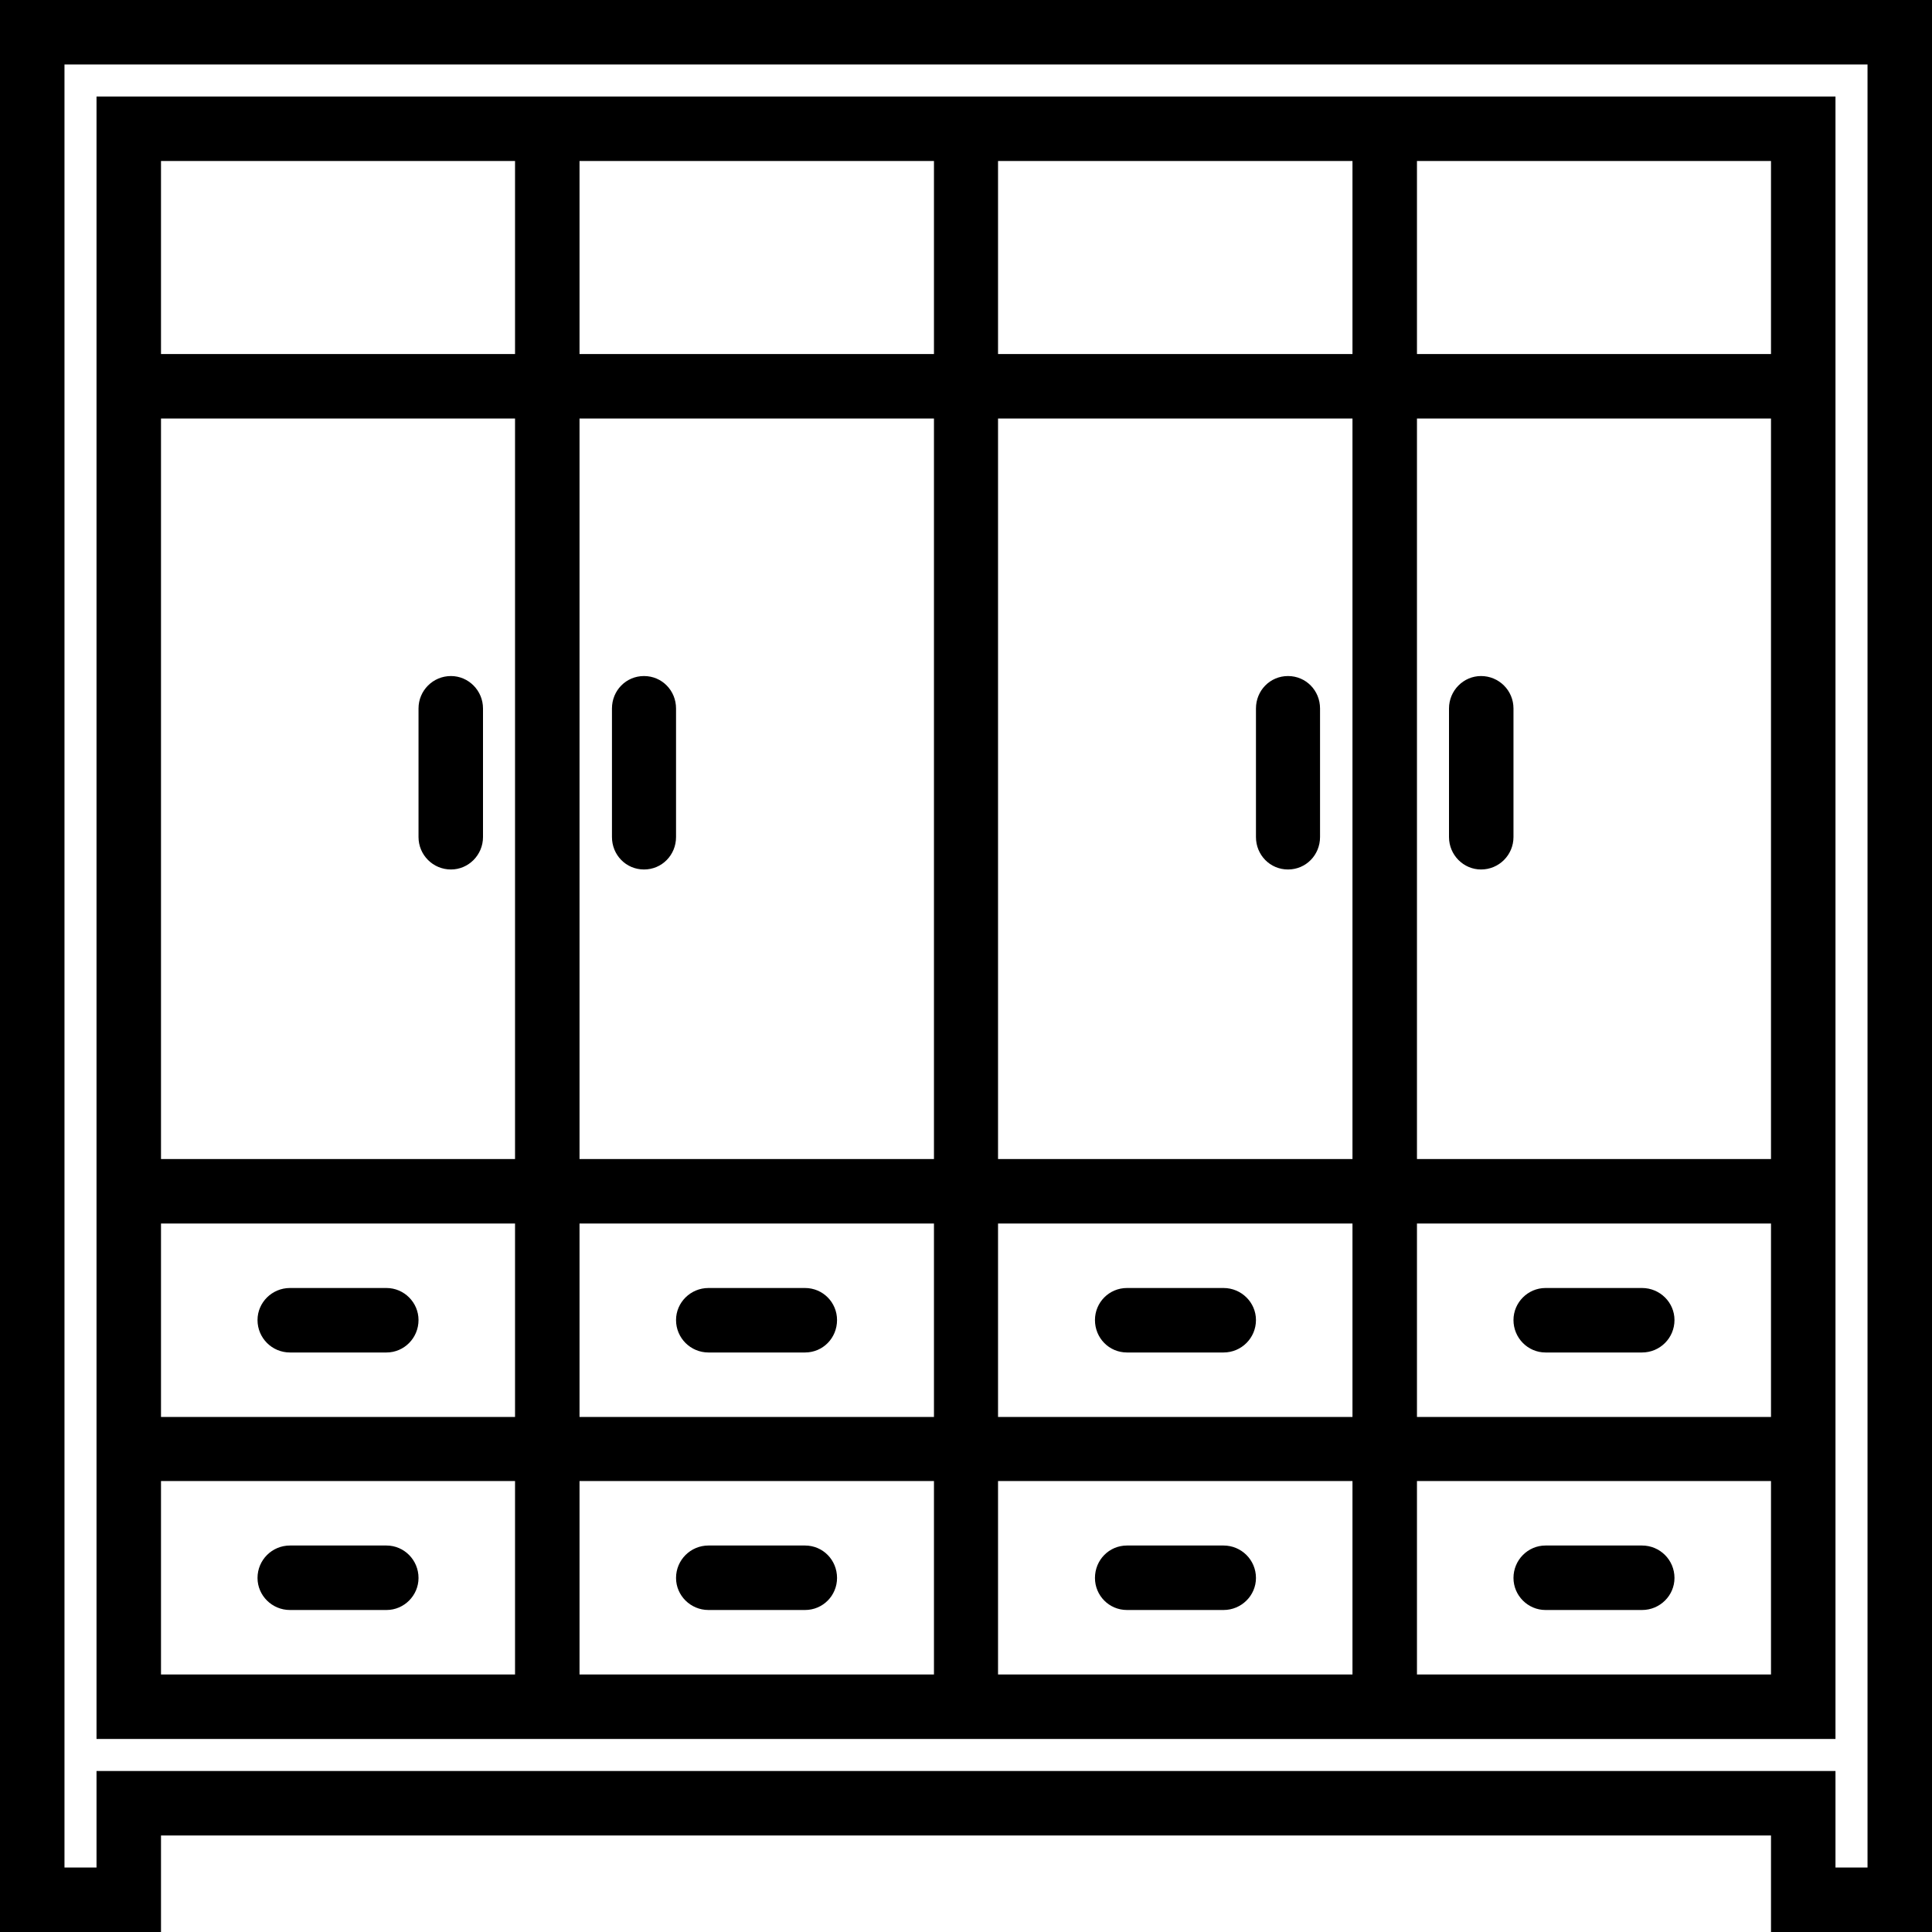 <svg xmlns="http://www.w3.org/2000/svg" width="32" height="32" viewBox="0 0 24 24">
    <path d="M 0 0 L 0 24 L 2 24 L 2 22.801 L 22 22.801 L 22 24 L 24 24 L 24 0 Z M 23.199 23.199 L 22.801 23.199 L 22.801 22 L 1.199 22 L 1.199 23.199 L 0.801 23.199 L 0.801 0.801 L 23.199 0.801 Z M 23.199 23.199"/>
    <path d="M 7.199 21.602 L 22.801 21.602 L 22.801 1.199 L 1.199 1.199 L 1.199 21.602 Z M 17.602 2 L 22 2 L 22 4.398 L 17.602 4.398 Z M 17.602 5.199 L 22 5.199 L 22 14.398 L 17.602 14.398 Z M 17.602 15.199 L 22 15.199 L 22 17.602 L 17.602 17.602 Z M 17.602 18.398 L 22 18.398 L 22 20.801 L 17.602 20.801 Z M 12.398 2 L 16.801 2 L 16.801 4.398 L 12.398 4.398 Z M 12.398 5.199 L 16.801 5.199 L 16.801 14.398 L 12.398 14.398 Z M 12.398 15.199 L 16.801 15.199 L 16.801 17.602 L 12.398 17.602 Z M 12.398 18.398 L 16.801 18.398 L 16.801 20.801 L 12.398 20.801 Z M 7.199 2 L 11.602 2 L 11.602 4.398 L 7.199 4.398 Z M 7.199 5.199 L 11.602 5.199 L 11.602 14.398 L 7.199 14.398 Z M 7.199 15.199 L 11.602 15.199 L 11.602 17.602 L 7.199 17.602 Z M 7.199 18.398 L 11.602 18.398 L 11.602 20.801 L 7.199 20.801 Z M 2 2 L 6.398 2 L 6.398 4.398 L 2 4.398 Z M 2 5.199 L 6.398 5.199 L 6.398 14.398 L 2 14.398 Z M 2 15.199 L 6.398 15.199 L 6.398 17.602 L 2 17.602 Z M 2 18.398 L 6.398 18.398 L 6.398 20.801 L 2 20.801 Z M 2 18.398"/>
    <path d="M5.602 8.398C5.379 8.398 5.199 8.578 5.199 8.801L5.199 10.398C5.199 10.621 5.379 10.801 5.602 10.801 5.82 10.801 6 10.621 6 10.398L6 8.801C6 8.578 5.82 8.398 5.602 8.398zM8 8.398C7.777 8.398 7.602 8.578 7.602 8.801L7.602 10.398C7.602 10.621 7.777 10.801 8 10.801 8.223 10.801 8.398 10.621 8.398 10.398L8.398 8.801C8.398 8.578 8.223 8.398 8 8.398zM16 8.398C15.777 8.398 15.602 8.578 15.602 8.801L15.602 10.398C15.602 10.621 15.777 10.801 16 10.801 16.223 10.801 16.398 10.621 16.398 10.398L16.398 8.801C16.398 8.578 16.223 8.398 16 8.398zM18.398 8.398C18.18 8.398 18 8.578 18 8.801L18 10.398C18 10.621 18.18 10.801 18.398 10.801 18.621 10.801 18.801 10.621 18.801 10.398L18.801 8.801C18.801 8.578 18.621 8.398 18.398 8.398zM4.801 16L3.602 16C3.379 16 3.199 16.18 3.199 16.398 3.199 16.621 3.379 16.801 3.602 16.801L4.801 16.801C5.02 16.801 5.199 16.621 5.199 16.398 5.199 16.18 5.02 16 4.801 16zM4.801 19.199L3.602 19.199C3.379 19.199 3.199 19.379 3.199 19.602 3.199 19.82 3.379 20 3.602 20L4.801 20C5.02 20 5.199 19.82 5.199 19.602 5.199 19.379 5.02 19.199 4.801 19.199zM10 16L8.801 16C8.578 16 8.398 16.18 8.398 16.398 8.398 16.621 8.578 16.801 8.801 16.801L10 16.801C10.223 16.801 10.398 16.621 10.398 16.398 10.398 16.18 10.223 16 10 16zM10 19.199L8.801 19.199C8.578 19.199 8.398 19.379 8.398 19.602 8.398 19.82 8.578 20 8.801 20L10 20C10.223 20 10.398 19.82 10.398 19.602 10.398 19.379 10.223 19.199 10 19.199zM15.199 16L14 16C13.777 16 13.602 16.18 13.602 16.398 13.602 16.621 13.777 16.801 14 16.801L15.199 16.801C15.422 16.801 15.602 16.621 15.602 16.398 15.602 16.18 15.422 16 15.199 16zM15.199 19.199L14 19.199C13.777 19.199 13.602 19.379 13.602 19.602 13.602 19.82 13.777 20 14 20L15.199 20C15.422 20 15.602 19.82 15.602 19.602 15.602 19.379 15.422 19.199 15.199 19.199zM20.398 16L19.199 16C18.98 16 18.801 16.18 18.801 16.398 18.801 16.621 18.98 16.801 19.199 16.801L20.398 16.801C20.621 16.801 20.801 16.621 20.801 16.398 20.801 16.18 20.621 16 20.398 16zM20.398 19.199L19.199 19.199C18.98 19.199 18.801 19.379 18.801 19.602 18.801 19.82 18.98 20 19.199 20L20.398 20C20.621 20 20.801 19.82 20.801 19.602 20.801 19.379 20.621 19.199 20.398 19.199zM20.398 19.199"/>
</svg>
